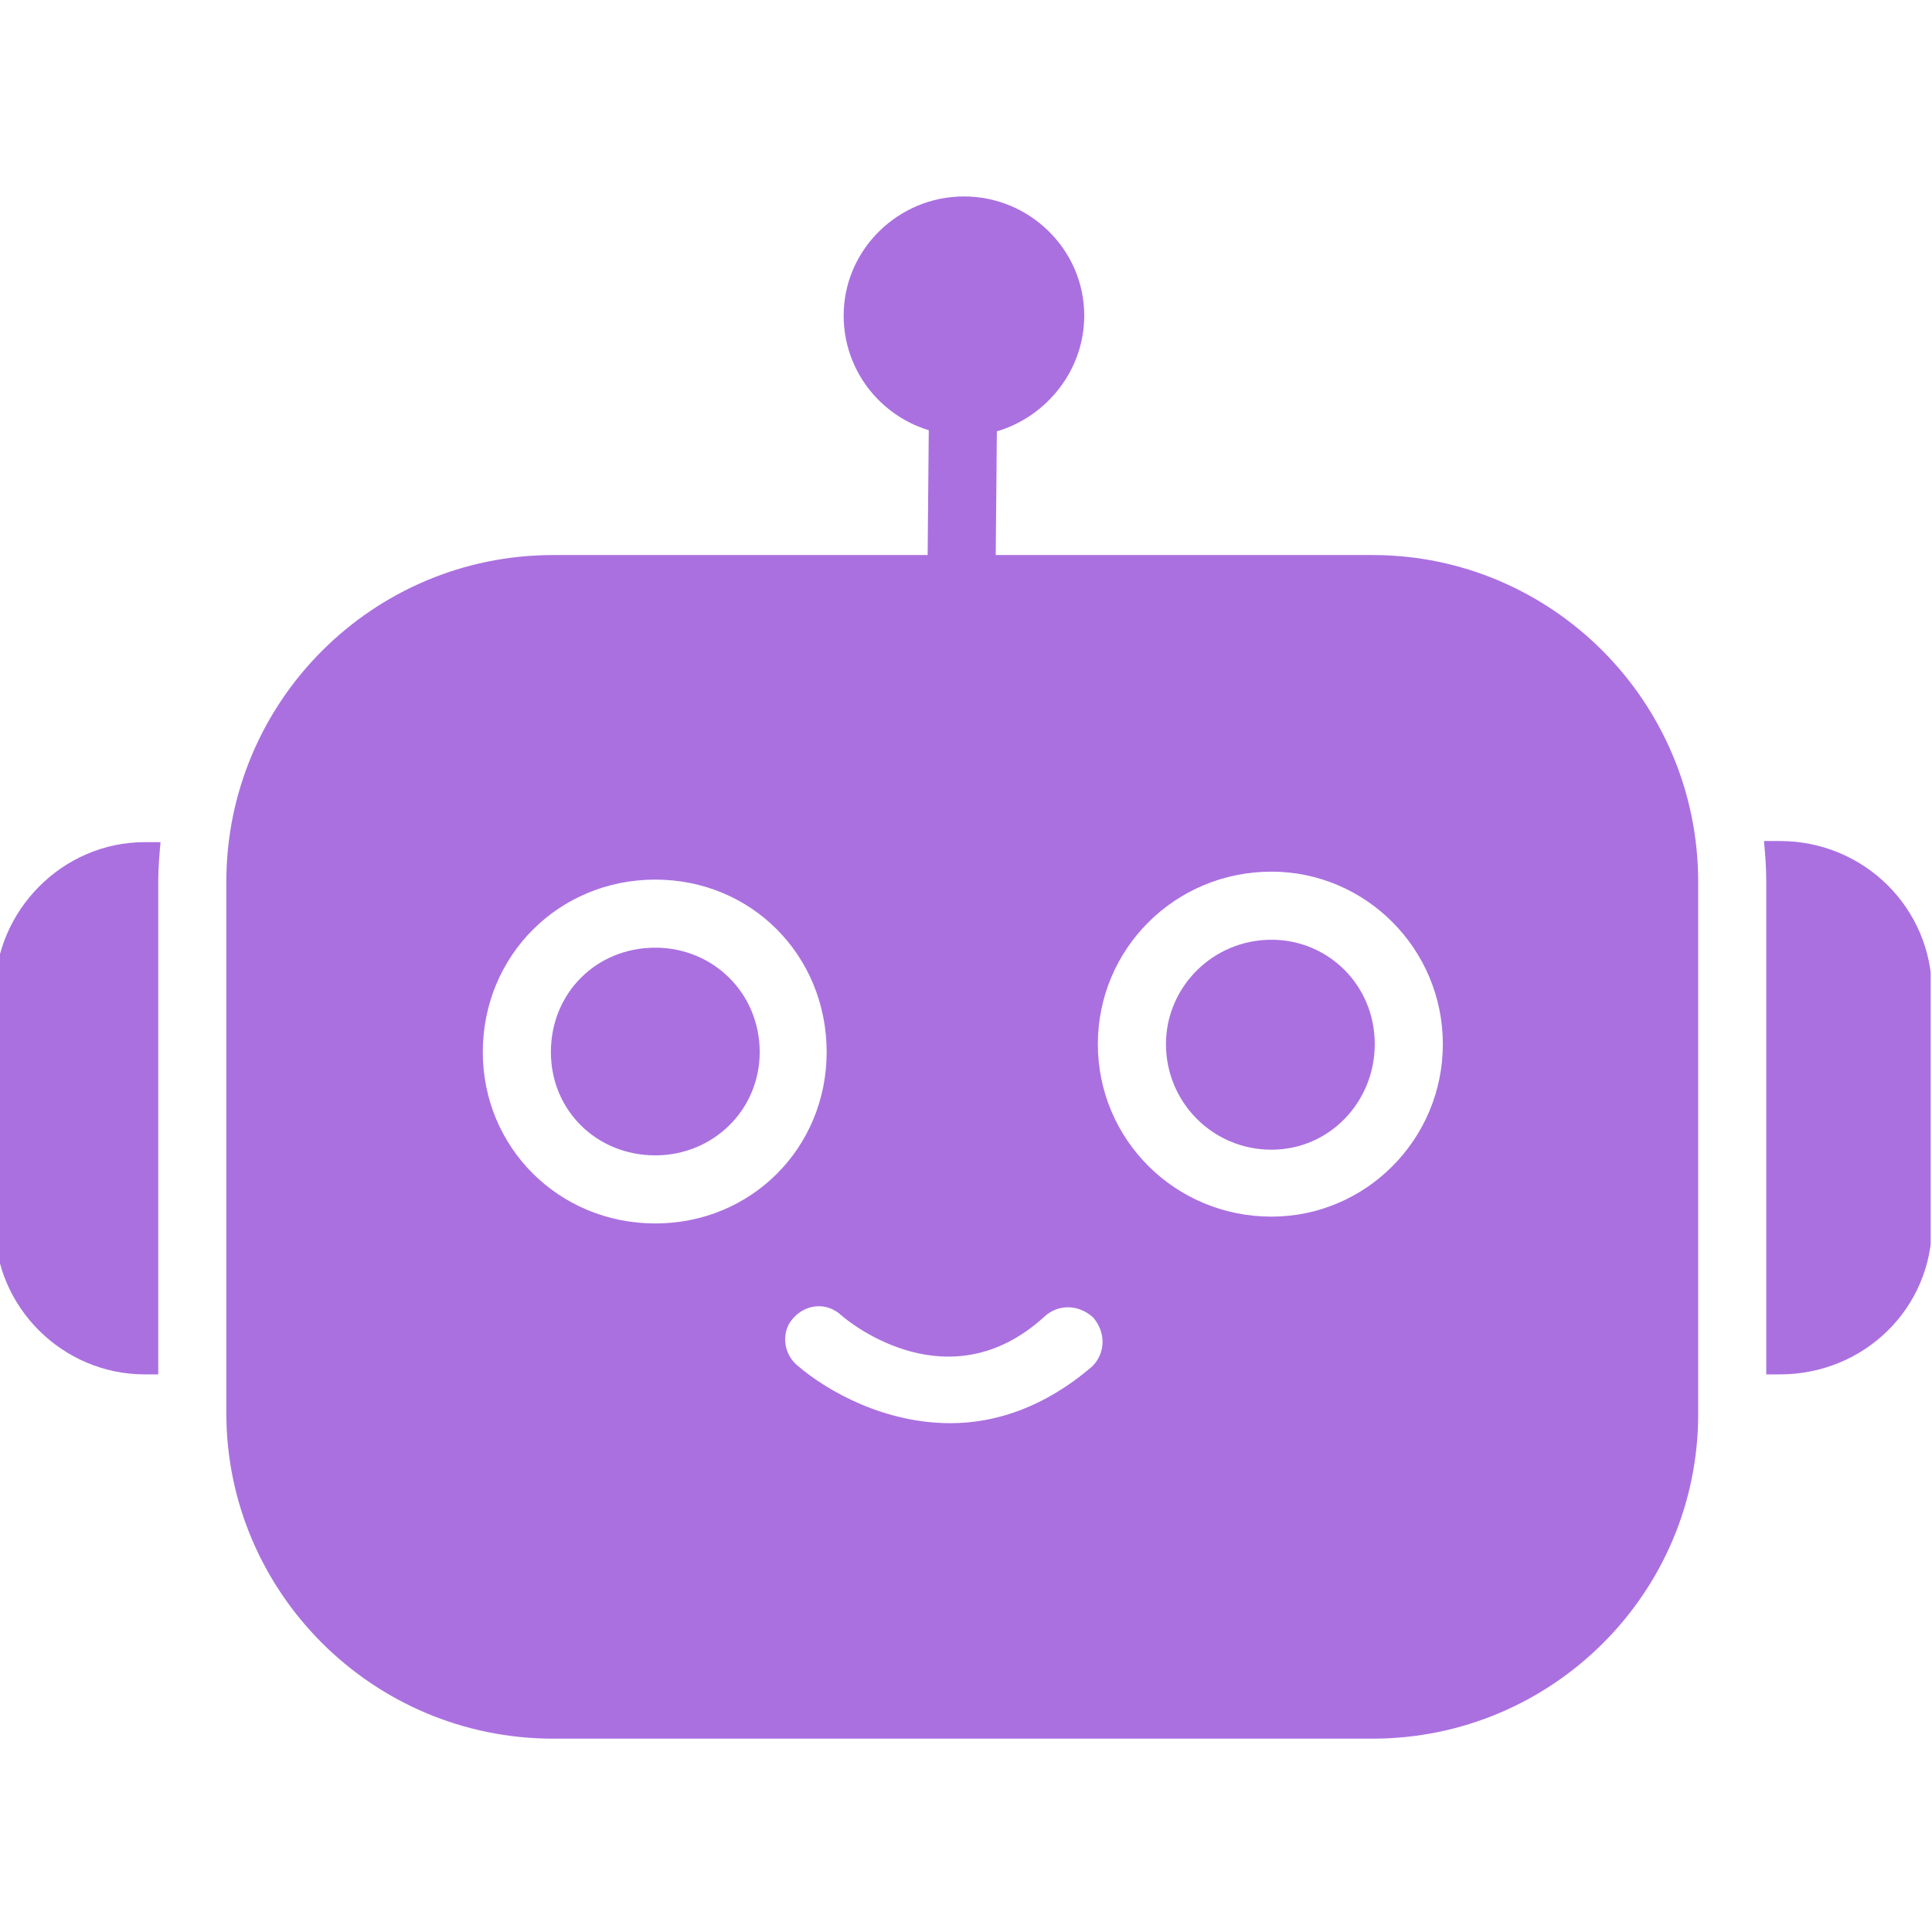<svg xmlns="http://www.w3.org/2000/svg" xmlns:xlink="http://www.w3.org/1999/xlink" width="500" zoomAndPan="magnify" viewBox="0 0 375 375" height="500" preserveAspectRatio="xMidYMid meet" version="1.0"><defs><clipPath id="faad6575e1"><path d="M 230.41 262.023 L 303 262.023 L 303 302.965 L 230.41 302.965 Z M 230.41 262.023 " clip-rule="nonzero"/></clipPath><clipPath id="09ac319f0a"><path d="M 247.66 262.023 L 285.719 262.023 C 290.293 262.023 294.684 263.84 297.918 267.074 C 301.152 270.309 302.969 274.695 302.969 279.273 L 302.969 285.715 C 302.969 290.289 301.152 294.68 297.918 297.914 C 294.684 301.148 290.293 302.965 285.719 302.965 L 247.66 302.965 C 243.082 302.965 238.695 301.148 235.461 297.914 C 232.227 294.68 230.41 290.289 230.41 285.715 L 230.41 279.273 C 230.41 274.695 232.227 270.309 235.461 267.074 C 238.695 263.84 243.082 262.023 247.66 262.023 Z M 247.66 262.023 " clip-rule="nonzero"/></clipPath><clipPath id="d154d5718f"><path d="M 43 38.105 L 330 38.105 L 330 337.355 L 43 337.355 Z M 43 38.105 " clip-rule="nonzero"/></clipPath><clipPath id="2c985a8f3d"><path d="M 342 163 L 374.746 163 L 374.746 267 L 342 267 Z M 342 163 " clip-rule="nonzero"/></clipPath></defs><g clip-path="url(#faad6575e1)"><g clip-path="url(#09ac319f0a)"><path fill="#aa70e0" d="M 230.41 262.023 L 303.02 262.023 L 303.02 302.965 L 230.41 302.965 Z M 230.41 262.023 " fill-opacity="1" fill-rule="nonzero"/></g></g><g clip-path="url(#d154d5718f)"><path fill="#aa70e0" d="M 266.398 337.473 L 107.367 337.473 C 72.344 337.473 43.93 309.059 43.93 274.258 L 43.93 171.172 C 43.93 136.148 72.344 107.734 107.367 107.734 L 180.055 107.734 L 180.273 83.504 C 170.805 80.641 163.754 71.832 163.754 61.258 C 163.754 48.484 174.328 38.129 187.105 38.129 C 199.879 38.129 210.453 48.484 210.453 61.258 C 210.453 71.832 203.184 80.863 193.492 83.727 L 193.27 107.734 L 266.398 107.734 C 301.203 107.734 329.617 136.148 329.617 171.172 L 329.617 274.477 C 329.617 309.277 301.203 337.473 266.398 337.473 Z M 127.191 237.473 C 108.469 237.473 93.711 222.715 93.711 204.211 C 93.711 185.488 108.469 170.73 127.191 170.73 C 145.914 170.73 160.453 185.488 160.453 204.211 C 160.453 222.715 145.914 237.473 127.191 237.473 Z M 127.191 183.945 C 115.738 183.945 106.926 192.758 106.926 204.211 C 106.926 215.445 115.738 224.254 127.191 224.254 C 138.426 224.254 147.457 215.445 147.457 204.211 C 147.457 192.758 138.426 183.945 127.191 183.945 Z M 246.797 236.148 C 228.074 236.148 213.094 221.172 213.094 202.668 C 213.094 184.168 228.074 169.188 246.797 169.188 C 265.078 169.188 280.055 184.168 280.055 202.668 C 280.055 221.172 265.078 236.148 246.797 236.148 Z M 246.797 182.406 C 235.344 182.406 226.312 191.656 226.312 202.668 C 226.312 213.902 235.344 223.156 246.797 223.156 C 258.031 223.156 266.84 213.902 266.84 202.668 C 266.84 191.215 257.809 182.406 246.797 182.406 Z M 184.461 276.238 C 171.906 276.238 160.891 270.293 154.723 265.004 C 151.859 262.582 151.641 258.176 154.062 255.754 C 156.488 253.109 160.453 252.672 163.316 255.312 C 165.297 257.074 184.461 272.273 202.742 255.535 C 205.387 253.109 209.352 253.109 212.215 255.754 C 214.637 258.617 214.637 262.582 211.992 265.227 C 202.742 273.156 193.27 276.238 184.461 276.238 Z M 184.461 276.238 " fill-opacity="1" fill-rule="evenodd"/></g><path fill="#aa70e0" d="M 30.715 266.766 L 28.07 266.766 C 12.211 266.766 -1.004 253.773 -1.004 237.691 L -1.004 192.758 C -1.004 176.68 12.211 163.461 28.07 163.461 L 31.156 163.461 C 30.934 165.887 30.715 168.527 30.715 171.172 Z M 30.715 266.766 " fill-opacity="1" fill-rule="evenodd"/><g clip-path="url(#2c985a8f3d)"><path fill="#aa70e0" d="M 345.477 266.766 L 342.832 266.766 L 342.832 171.172 C 342.832 168.309 342.613 165.664 342.391 163.242 L 345.477 163.242 C 361.777 163.242 374.992 176.238 374.992 192.539 L 374.992 237.691 C 374.992 253.992 361.777 266.766 345.477 266.766 Z M 345.477 266.766 " fill-opacity="1" fill-rule="evenodd"/></g></svg>